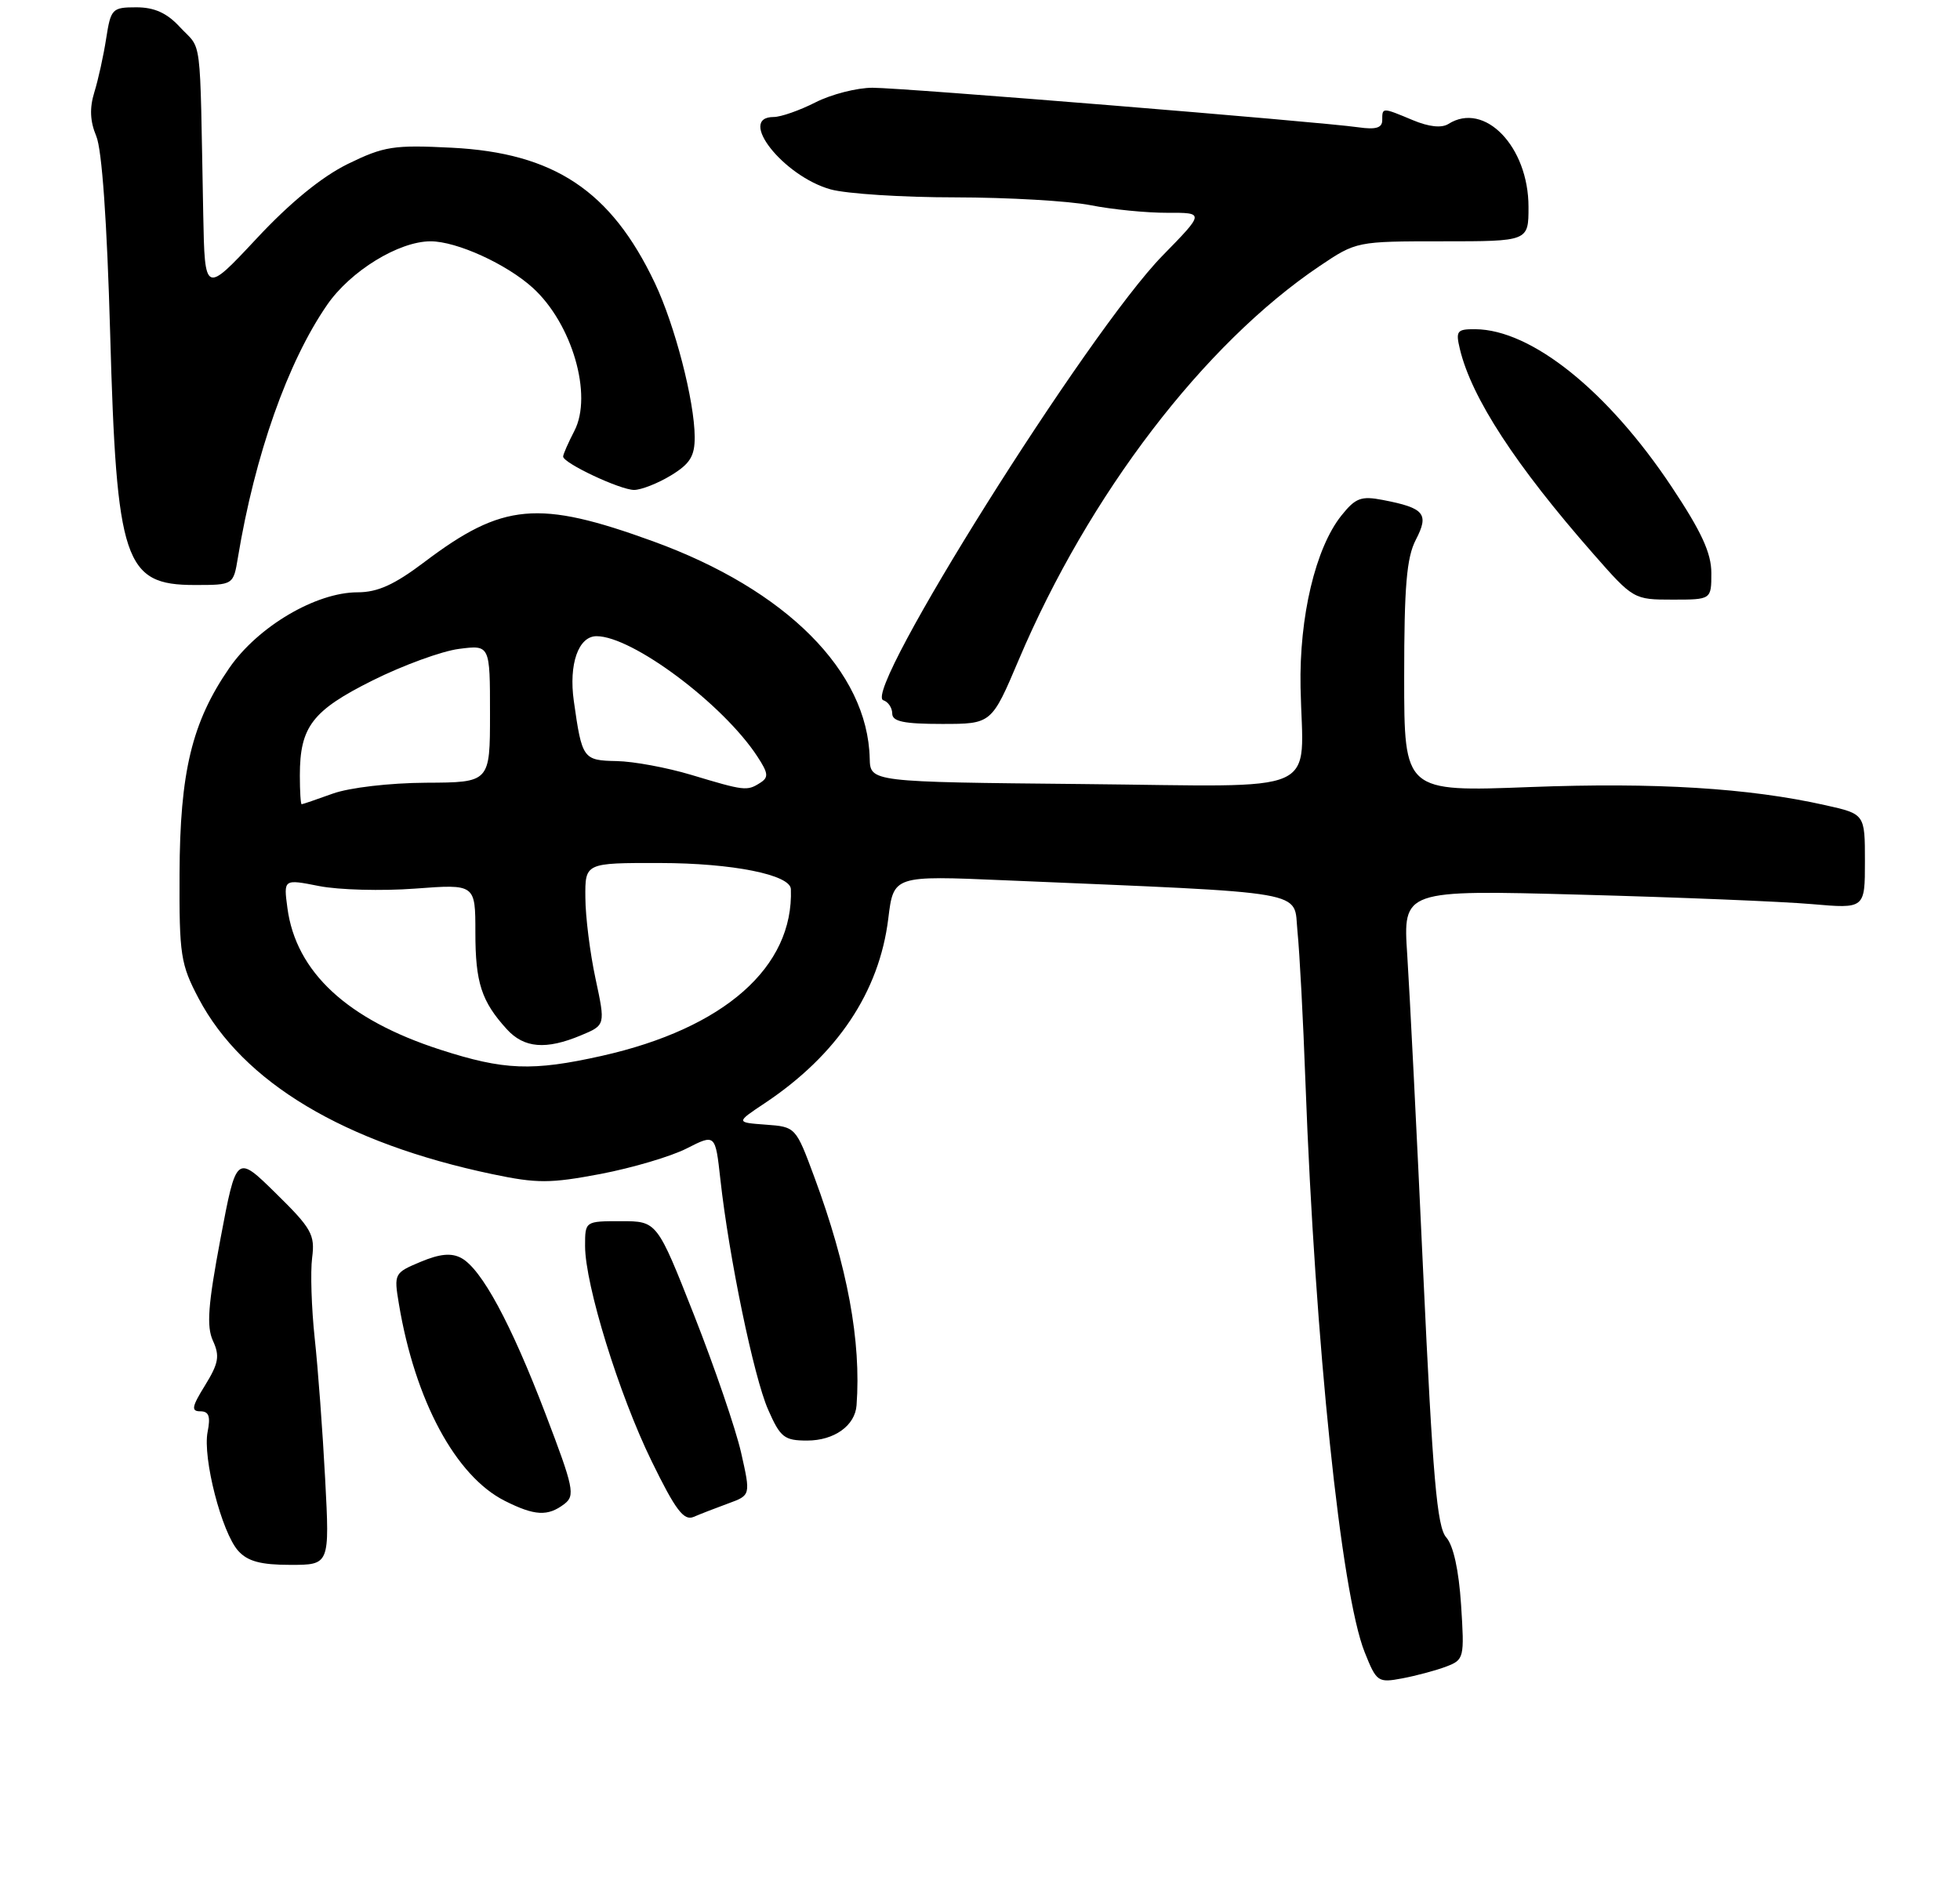 <?xml version="1.0" encoding="UTF-8" standalone="no"?>
<!DOCTYPE svg PUBLIC "-//W3C//DTD SVG 1.1//EN" "http://www.w3.org/Graphics/SVG/1.1/DTD/svg11.dtd" >
<svg xmlns="http://www.w3.org/2000/svg" xmlns:xlink="http://www.w3.org/1999/xlink" version="1.1" viewBox="0 0 268 257">
 <g >
 <path fill="currentColor"
d=" M 197.74 227.91 C 200.19 226.98 200.25 226.74 199.78 219.47 C 199.47 214.72 198.73 211.35 197.75 210.24 C 196.49 208.82 195.91 202.12 194.60 174.00 C 193.73 155.03 192.74 135.49 192.42 130.60 C 191.83 121.69 191.83 121.69 216.16 122.35 C 229.55 122.71 243.76 123.29 247.75 123.64 C 255.00 124.27 255.00 124.27 255.00 117.79 C 255.00 111.32 255.00 111.32 249.58 110.11 C 239.12 107.76 226.34 106.98 209.25 107.63 C 192.00 108.29 192.00 108.29 192.00 92.59 C 192.00 80.19 192.33 76.25 193.59 73.82 C 195.44 70.26 194.78 69.47 189.07 68.37 C 186.11 67.80 185.34 68.09 183.41 70.51 C 179.87 74.95 177.64 84.34 177.83 94.00 C 178.13 109.01 181.44 107.54 147.98 107.22 C 119.00 106.94 119.00 106.94 118.92 103.72 C 118.64 91.81 107.50 80.64 89.31 74.03 C 73.60 68.32 68.75 68.76 58.03 76.86 C 53.93 79.96 51.64 81.00 48.89 81.00 C 43.20 81.00 35.25 85.69 31.34 91.37 C 26.24 98.77 24.60 105.57 24.55 119.50 C 24.50 130.61 24.70 131.87 27.16 136.54 C 33.23 148.03 47.06 156.31 67.33 160.57 C 73.43 161.85 75.20 161.85 82.13 160.54 C 86.46 159.71 91.75 158.15 93.90 157.05 C 97.81 155.06 97.81 155.06 98.50 161.28 C 99.68 171.96 103.07 188.31 105.02 192.75 C 106.70 196.58 107.23 197.00 110.37 197.00 C 114.06 197.00 116.92 194.96 117.12 192.18 C 117.77 183.42 115.88 173.20 111.36 161.00 C 108.81 154.12 108.80 154.10 104.71 153.80 C 100.61 153.50 100.61 153.50 104.56 150.87 C 114.47 144.27 120.23 135.66 121.46 125.61 C 122.18 119.73 122.18 119.73 137.34 120.38 C 179.88 122.19 176.83 121.66 177.41 127.38 C 177.70 130.20 178.19 139.47 178.50 148.00 C 179.82 183.70 183.37 217.90 186.60 225.95 C 188.22 230.01 188.41 230.15 191.75 229.52 C 193.65 229.16 196.35 228.44 197.74 227.91 Z  M 44.46 202.25 C 44.12 195.79 43.48 187.12 43.03 183.00 C 42.59 178.88 42.43 173.93 42.68 172.00 C 43.09 168.84 42.60 167.98 37.72 163.19 C 32.32 157.88 32.32 157.88 30.15 169.38 C 28.44 178.46 28.22 181.40 29.12 183.36 C 30.07 185.44 29.89 186.44 28.05 189.43 C 26.22 192.38 26.11 193.00 27.39 193.00 C 28.56 193.00 28.81 193.69 28.39 195.80 C 27.68 199.35 30.32 209.59 32.58 212.09 C 33.87 213.52 35.67 214.00 39.70 214.00 C 45.08 214.00 45.08 214.00 44.46 202.25 Z  M 99.58 205.60 C 102.65 204.48 102.65 204.48 101.33 198.63 C 100.60 195.42 97.71 186.98 94.92 179.89 C 89.84 167.00 89.84 167.00 84.92 167.00 C 80.00 167.00 80.00 167.00 80.00 170.39 C 80.00 175.69 84.63 190.68 89.10 199.82 C 92.36 206.50 93.50 208.01 94.84 207.44 C 95.75 207.05 97.88 206.22 99.58 205.60 Z  M 77.16 205.68 C 78.67 204.53 78.45 203.46 74.60 193.38 C 69.86 180.96 65.84 173.52 63.06 172.03 C 61.71 171.31 60.14 171.46 57.51 172.56 C 53.91 174.07 53.85 174.17 54.54 178.30 C 56.74 191.52 62.30 201.86 69.03 205.25 C 73.11 207.30 74.90 207.40 77.16 205.68 Z  M 139.29 90.25 C 148.86 67.66 164.61 47.05 180.43 36.39 C 185.45 33.01 185.52 33.00 197.24 33.00 C 209.00 33.00 209.00 33.00 209.00 28.30 C 209.00 20.05 202.99 13.82 198.05 16.95 C 197.12 17.54 195.38 17.35 193.18 16.43 C 188.97 14.67 189.00 14.67 189.00 16.44 C 189.00 17.49 188.12 17.75 185.75 17.41 C 180.26 16.63 123.42 12.00 119.30 12.00 C 117.17 12.00 113.66 12.90 111.50 14.00 C 109.34 15.10 106.77 16.00 105.79 16.00 C 100.73 16.00 107.11 24.10 113.58 25.90 C 115.74 26.50 123.40 26.99 130.61 26.99 C 137.83 27.00 146.15 27.48 149.11 28.06 C 152.08 28.65 156.80 29.11 159.61 29.10 C 164.71 29.08 164.71 29.08 158.95 34.97 C 148.77 45.38 117.77 94.76 120.78 95.76 C 121.45 95.98 122.00 96.80 122.00 97.58 C 122.00 98.67 123.60 99.00 128.79 99.00 C 135.58 99.00 135.58 99.00 139.29 90.25 Z  M 234.00 78.36 C 234.00 75.63 232.65 72.70 228.57 66.57 C 219.85 53.46 209.41 45.08 201.73 45.02 C 199.21 45.00 199.02 45.25 199.62 47.75 C 201.22 54.41 207.24 63.64 217.87 75.75 C 223.31 81.95 223.40 82.00 228.68 82.00 C 234.00 82.00 234.00 82.00 234.00 78.36 Z  M 32.53 76.25 C 34.86 62.19 39.34 49.50 44.73 41.69 C 47.92 37.06 54.53 33.00 58.88 33.00 C 62.45 33.00 69.27 36.11 72.85 39.36 C 78.23 44.26 81.07 54.03 78.54 58.92 C 77.69 60.56 77.00 62.14 77.00 62.43 C 77.00 63.33 84.81 67.00 86.71 67.00 C 87.69 66.99 89.96 66.10 91.75 65.01 C 94.36 63.42 95.00 62.38 94.99 59.76 C 94.96 54.82 92.29 44.48 89.53 38.68 C 83.54 26.08 75.77 20.91 61.76 20.20 C 53.82 19.80 52.52 20.00 47.56 22.42 C 43.99 24.18 39.68 27.69 35.06 32.65 C 28.00 40.20 28.00 40.20 27.79 29.35 C 27.30 3.93 27.69 7.04 24.55 3.65 C 22.81 1.77 21.09 1.00 18.64 1.00 C 15.34 1.00 15.15 1.20 14.52 5.25 C 14.16 7.59 13.43 10.90 12.90 12.61 C 12.23 14.78 12.31 16.58 13.16 18.61 C 13.94 20.44 14.63 30.28 15.06 45.50 C 15.93 76.86 16.99 80.00 26.61 80.00 C 31.91 80.00 31.91 80.00 32.53 76.25 Z  M 60.18 143.54 C 47.48 139.43 40.47 132.93 39.30 124.18 C 38.77 120.21 38.77 120.21 43.63 121.17 C 46.31 121.70 52.21 121.86 56.75 121.52 C 65.00 120.90 65.00 120.90 65.00 127.51 C 65.00 134.38 65.83 136.94 69.30 140.75 C 71.66 143.34 74.65 143.59 79.43 141.59 C 82.79 140.19 82.79 140.19 81.43 133.84 C 80.68 130.36 80.05 125.36 80.04 122.75 C 80.00 118.00 80.00 118.00 90.25 118.02 C 100.12 118.03 108.07 119.62 108.14 121.59 C 108.53 132.25 99.03 140.63 82.30 144.39 C 72.78 146.52 68.93 146.37 60.18 143.54 Z  M 41.00 106.05 C 41.00 99.39 42.69 97.17 50.95 93.05 C 55.10 90.98 60.41 89.04 62.75 88.74 C 67.00 88.19 67.00 88.19 67.00 97.60 C 67.00 107.00 67.00 107.00 58.25 107.04 C 53.26 107.07 47.78 107.71 45.50 108.53 C 43.30 109.32 41.39 109.98 41.25 109.98 C 41.11 109.99 41.00 108.22 41.00 106.05 Z  M 94.50 105.96 C 91.20 104.97 86.62 104.12 84.32 104.08 C 79.72 103.99 79.58 103.79 78.46 95.86 C 77.75 90.82 79.09 87.00 81.57 87.00 C 86.46 87.00 98.86 96.27 103.55 103.44 C 105.07 105.76 105.13 106.31 103.92 107.07 C 102.14 108.20 101.81 108.16 94.50 105.96 Z "/>
</g>
</svg>